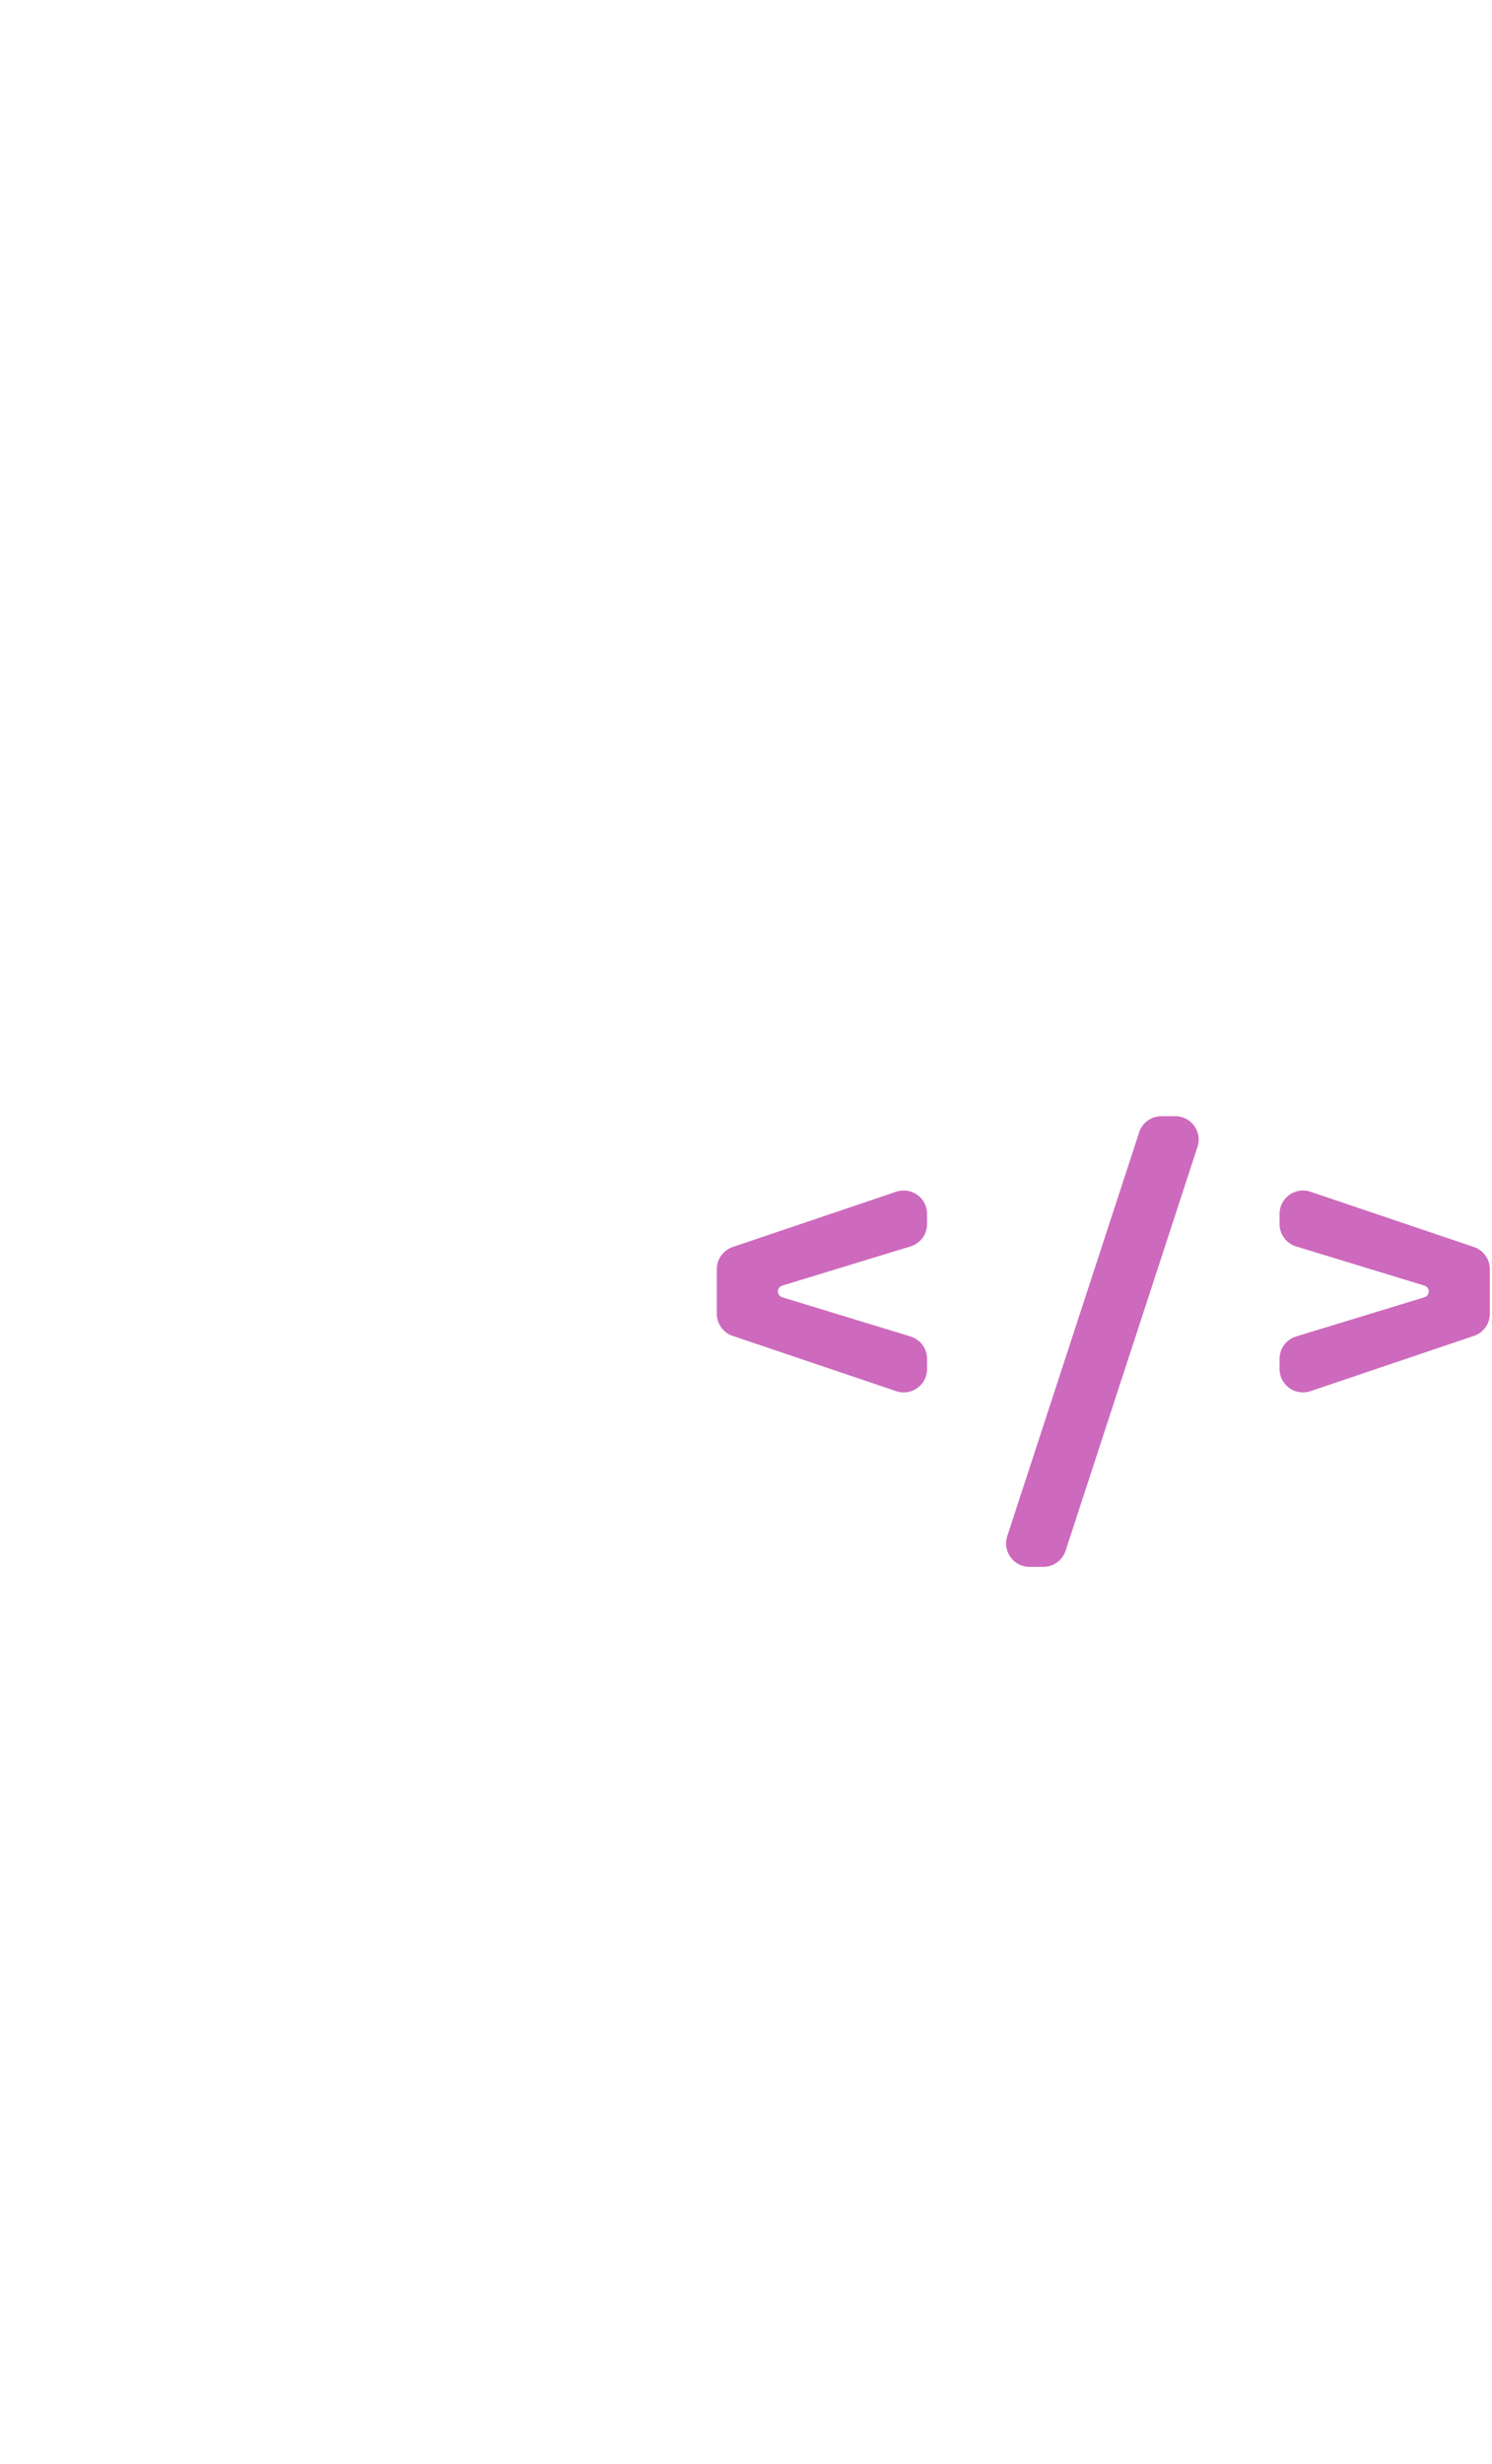 <svg width="447" height="738" viewBox="0 0 447 738" fill="none" xmlns="http://www.w3.org/2000/svg">

<!-- code  -->
<path d="M214.751 393.529C214.751 396.531 216.665 399.199 219.509 400.161L268.509 416.727C273.047 418.262 277.751 414.887 277.751 410.096V407.033C277.751 403.955 275.739 401.238 272.795 400.339L234.342 388.596C233.575 388.362 233.051 387.654 233.051 386.852V386.852C233.051 386.05 233.575 385.342 234.342 385.108L272.795 373.365C275.739 372.466 277.751 369.749 277.751 366.67V363.608C277.751 358.817 273.047 355.442 268.509 356.977L219.509 373.543C216.665 374.505 214.751 377.173 214.751 380.175V393.529Z" fill="#CD6ABD"/>
<path d="M347.946 334.352C344.917 334.352 342.232 336.299 341.292 339.178L301.765 460.178C300.287 464.703 303.659 469.352 308.419 469.352H312.591C315.619 469.352 318.304 467.405 319.245 464.526L358.771 343.526C360.25 339.001 356.878 334.352 352.118 334.352H347.946Z" fill="#CD6ABD"/>
<path d="M441.596 400.161C444.44 399.199 446.354 396.531 446.354 393.529V380.174C446.354 377.173 444.44 374.505 441.596 373.543L392.596 356.977C388.058 355.442 383.354 358.817 383.354 363.608V366.67C383.354 369.749 385.366 372.466 388.31 373.365L426.763 385.108C427.53 385.342 428.054 386.05 428.054 386.852V386.852C428.054 387.654 427.53 388.362 426.763 388.596L388.31 400.339C385.366 401.238 383.354 403.955 383.354 407.033V410.096C383.354 414.887 388.058 418.262 392.596 416.727L441.596 400.161Z" fill="#CD6ABD"/>
</svg>
